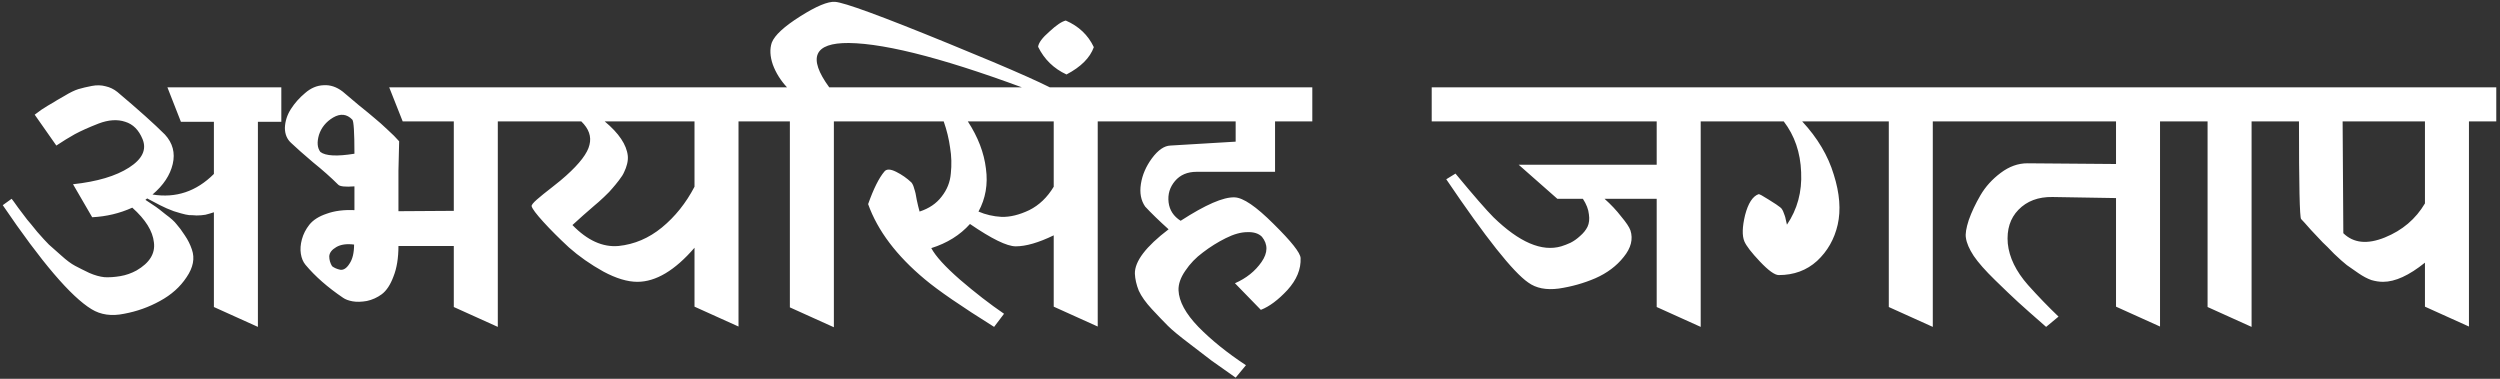 <svg width="627" height="95" viewBox="0 0 627 95" fill="none" xmlns="http://www.w3.org/2000/svg">
<rect x="0" y="0" width="627" height="95" fill="#333333" stroke="none"/>
<path d="M45.369 30.542L41.987 21.909H70.556V30.542H64.682V81.984L53.646 77V53.237C52.934 53.474 52.222 53.682 51.51 53.86C50.798 53.979 50.056 54.038 49.285 54.038C48.573 53.979 47.95 53.949 47.416 53.949C46.882 53.89 46.2 53.741 45.369 53.504C44.598 53.267 44.004 53.089 43.589 52.97C43.233 52.851 42.64 52.614 41.809 52.258C40.978 51.843 40.415 51.576 40.118 51.457C39.881 51.338 39.317 51.042 38.427 50.567C37.537 50.092 37.033 49.825 36.914 49.766L36.469 50.122C37.893 51.071 38.783 51.665 39.139 51.902C39.495 52.139 40.296 52.762 41.542 53.771C42.847 54.72 43.767 55.551 44.301 56.263C44.894 56.916 45.577 57.835 46.348 59.022C47.119 60.149 47.713 61.336 48.128 62.582C48.899 64.777 48.454 67.091 46.793 69.524C45.191 71.957 42.966 73.944 40.118 75.487C37.329 77.03 34.333 78.098 31.129 78.691C27.984 79.344 25.255 78.958 22.941 77.534C17.779 74.389 10.362 65.697 0.691 51.457L2.916 49.855C3.035 49.974 3.598 50.745 4.607 52.169C5.675 53.593 6.417 54.572 6.832 55.106C7.307 55.64 8.137 56.649 9.324 58.132C10.57 59.556 11.549 60.624 12.261 61.336C13.032 61.989 14.071 62.908 15.376 64.095C16.681 65.282 17.838 66.142 18.847 66.676C19.856 67.21 21.042 67.803 22.407 68.456C23.772 69.049 25.047 69.405 26.234 69.524C27.421 69.583 28.726 69.494 30.15 69.257C31.574 69.02 32.939 68.545 34.244 67.833C37.507 65.934 38.961 63.591 38.605 60.802C38.308 57.954 36.499 55.047 33.176 52.08C30.031 53.504 26.679 54.305 23.119 54.483L18.313 46.206C24.365 45.553 29.052 44.159 32.375 42.023C35.698 39.887 36.825 37.514 35.757 34.903C34.808 32.589 33.354 31.135 31.396 30.542C29.438 29.889 27.213 30.038 24.721 30.987C22.288 31.936 20.301 32.826 18.758 33.657C17.275 34.488 15.732 35.437 14.13 36.505L8.701 28.762L10.392 27.516C11.579 26.745 12.498 26.181 13.151 25.825C13.804 25.41 14.812 24.816 16.177 24.045C17.542 23.214 18.699 22.651 19.648 22.354C20.657 22.057 21.784 21.79 23.03 21.553C24.276 21.316 25.433 21.345 26.501 21.642C27.569 21.879 28.548 22.354 29.438 23.066C34.719 27.516 38.694 31.076 41.364 33.746C43.322 35.882 43.975 38.344 43.322 41.133C42.669 43.922 40.978 46.473 38.249 48.787C44.123 49.736 49.255 48.016 53.646 43.625V30.542H45.369ZM113.813 77V61.692H99.93C99.93 64.718 99.514 67.269 98.683 69.346C97.912 71.423 96.933 72.906 95.746 73.796C94.619 74.627 93.373 75.19 92.008 75.487C90.644 75.724 89.457 75.754 88.448 75.576C87.44 75.398 86.639 75.101 86.046 74.686C82.189 72.075 79.044 69.316 76.612 66.409C76.018 65.697 75.632 64.777 75.454 63.65C75.276 62.523 75.365 61.306 75.722 60.001C76.078 58.696 76.701 57.479 77.591 56.352C78.54 55.165 79.993 54.246 81.951 53.593C83.909 52.881 86.224 52.584 88.894 52.703V46.74C86.579 46.918 85.215 46.77 84.799 46.295C83.019 44.515 80.913 42.646 78.481 40.688C76.107 38.671 74.297 37.069 73.052 35.882C71.984 34.933 71.45 33.657 71.45 32.055C71.509 30.394 72.013 28.821 72.963 27.338C73.912 25.855 75.099 24.52 76.522 23.333C77.947 22.087 79.489 21.434 81.15 21.375C82.812 21.256 84.414 21.79 85.957 22.977C86.847 23.748 88.181 24.876 89.962 26.359C91.742 27.783 93.076 28.881 93.966 29.652C94.916 30.423 95.984 31.373 97.171 32.5C98.357 33.568 99.336 34.547 100.107 35.437L99.93 42.824V52.97L113.813 52.881V30.453H100.997L97.615 21.909H131.524V30.453H124.849V81.984L113.813 77ZM88.894 38.552C88.894 33.212 88.716 30.364 88.359 30.008C86.995 28.584 85.393 28.406 83.553 29.474C81.773 30.542 80.587 31.996 79.993 33.835C79.46 35.674 79.578 37.098 80.35 38.107C81.655 39.116 84.503 39.264 88.894 38.552ZM88.805 61.336C86.965 61.099 85.482 61.306 84.355 61.959C83.227 62.612 82.634 63.383 82.575 64.273C82.575 65.163 82.812 65.994 83.287 66.765C83.82 67.18 84.503 67.477 85.334 67.655C86.164 67.774 86.936 67.269 87.647 66.142C88.419 65.015 88.805 63.413 88.805 61.336ZM174.183 76.911V62.137C169.259 67.833 164.482 70.681 159.854 70.681C157.362 70.681 154.514 69.821 151.31 68.1C148.106 66.32 145.229 64.303 142.677 62.048C140.185 59.734 138.049 57.598 136.269 55.64C134.489 53.682 133.51 52.377 133.332 51.724C133.273 51.427 133.718 50.864 134.667 50.033C135.617 49.202 136.863 48.194 138.405 47.007C140.007 45.761 141.194 44.782 141.965 44.07C145.407 40.985 147.365 38.404 147.839 36.327C148.373 34.25 147.691 32.292 145.792 30.453H130.573V21.909H191.983V30.453H185.219V81.895L174.183 76.911ZM143.567 56.441C147.305 60.298 151.162 62.048 155.137 61.692C159.113 61.277 162.732 59.734 165.995 57.064C169.318 54.335 172.047 50.923 174.183 46.829V30.453H151.666C155.226 33.42 157.155 36.297 157.451 39.086C157.511 39.739 157.451 40.421 157.273 41.133C157.095 41.845 156.858 42.498 156.561 43.091C156.324 43.684 155.879 44.396 155.226 45.227C154.633 45.998 154.099 46.651 153.624 47.185C153.209 47.719 152.497 48.461 151.488 49.41C150.48 50.359 149.679 51.071 149.085 51.546C148.551 52.021 147.632 52.822 146.326 53.949C145.08 55.076 144.161 55.907 143.567 56.441ZM191.335 30.453V21.909H197.387C195.785 20.188 194.598 18.29 193.827 16.213C193.115 14.136 193.026 12.297 193.56 10.695C194.272 8.856 196.645 6.66 200.68 4.109C204.714 1.558 207.622 0.341 209.402 0.46C211.656 0.579 221.12 4.05 237.793 10.873C254.525 17.696 264.018 21.939 266.273 23.6L260.577 23.511C238.564 15.145 222.663 10.903 212.873 10.784C204.151 10.725 202.519 14.433 207.978 21.909H215.988V30.453H209.135V82.073L198.099 77.089V30.453H191.335ZM264.273 76.911V59.022C260.476 60.861 257.301 61.781 254.75 61.781C252.555 61.781 248.728 59.912 243.269 56.174C240.777 58.963 237.543 60.98 233.568 62.226C234.636 64.243 237.039 66.884 240.777 70.147C244.574 73.41 248.253 76.258 251.813 78.691L249.321 81.984C241.074 76.822 235.289 72.847 231.966 70.058C224.846 64.125 220.099 57.835 217.726 51.19C219.091 47.333 220.455 44.604 221.82 43.002C222.354 42.349 223.333 42.379 224.757 43.091C226.181 43.803 227.457 44.693 228.584 45.761C228.881 46.117 229.118 46.651 229.296 47.363C229.533 48.016 229.741 48.935 229.919 50.122C230.156 51.249 230.394 52.228 230.631 53.059C233.004 52.288 234.844 51.042 236.149 49.321C237.514 47.6 238.285 45.672 238.463 43.536C238.7 41.341 238.641 39.175 238.285 37.039C237.988 34.844 237.454 32.648 236.683 30.453H215.323V21.909H280.115V30.453H275.309V81.895L264.273 76.911ZM242.735 30.453C245.286 34.369 246.799 38.315 247.274 42.29C247.808 46.206 247.185 49.796 245.405 53.059C247.185 53.83 249.113 54.275 251.19 54.394C253.326 54.453 255.64 53.89 258.132 52.703C260.624 51.457 262.671 49.499 264.273 46.829V30.453H242.735ZM267.477 18.679C264.273 17.196 261.9 14.882 260.357 11.737C260.476 10.728 261.425 9.453 263.205 7.91C264.926 6.308 266.29 5.388 267.299 5.151C270.562 6.575 272.906 8.8 274.33 11.826C273.381 14.496 271.096 16.78 267.477 18.679ZM278.397 30.453V21.909H329.127V30.453H319.782V43.091H300.113C297.799 43.091 295.99 43.862 294.684 45.405C293.379 46.948 292.845 48.728 293.082 50.745C293.32 52.703 294.328 54.246 296.108 55.373C302.338 51.338 306.848 49.38 309.636 49.499C311.772 49.558 315.036 51.783 319.426 56.174C323.876 60.565 326.131 63.413 326.19 64.718C326.309 67.507 325.211 70.177 322.897 72.728C320.583 75.22 318.358 76.881 316.222 77.712L309.725 71.037C312.573 69.791 314.798 68.011 316.4 65.697C318.002 63.383 318.032 61.277 316.489 59.378C315.659 58.547 314.442 58.162 312.84 58.221C311.238 58.221 309.429 58.725 307.411 59.734C305.394 60.743 303.495 61.929 301.715 63.294C299.935 64.599 298.452 66.142 297.265 67.922C296.079 69.643 295.515 71.274 295.574 72.817C295.693 75.606 297.354 78.661 300.558 81.984C303.822 85.307 307.797 88.511 312.484 91.596L309.903 94.711C306.818 92.516 304.801 91.092 303.851 90.439C302.961 89.786 301.181 88.422 298.511 86.345C295.841 84.328 293.972 82.785 292.904 81.717C291.836 80.649 290.501 79.255 288.899 77.534C287.357 75.873 286.259 74.33 285.606 72.906C285.013 71.423 284.687 69.999 284.627 68.634C284.568 65.549 287.386 61.84 293.082 57.509C290.709 55.373 288.751 53.474 287.208 51.813C286.14 50.27 285.784 48.372 286.14 46.117C286.496 43.862 287.416 41.726 288.899 39.709C290.442 37.632 291.985 36.564 293.527 36.505L309.903 35.526V30.453H278.397ZM415.498 77V49.855H402.415C404.017 51.279 405.412 52.762 406.598 54.305C407.844 55.788 408.616 56.945 408.912 57.776C409.624 59.971 409.061 62.196 407.221 64.451C405.441 66.706 403.068 68.486 400.101 69.791C397.194 71.037 394.138 71.897 390.934 72.372C387.79 72.787 385.238 72.283 383.28 70.859C379.483 68.248 372.63 59.615 362.721 44.96L365.035 43.536C369.604 49.054 372.778 52.703 374.558 54.483C381.026 60.772 386.692 63.205 391.557 61.781C392.329 61.544 393.1 61.247 393.871 60.891C394.702 60.476 395.503 59.912 396.274 59.2C397.105 58.488 397.728 57.717 398.143 56.886C398.559 55.996 398.677 54.958 398.499 53.771C398.381 52.525 397.876 51.22 396.986 49.855H390.578L380.877 41.311H415.498V30.453H359.072V21.909H434.188V30.453H426.534V81.984L415.498 77ZM433.125 30.453V21.909H492.043V30.453H484.745V81.984L473.709 77V30.453H451.993C455.85 34.606 458.49 39.056 459.914 43.803C461.398 48.49 461.724 52.673 460.893 56.352C460.063 59.971 458.342 62.997 455.731 65.43C453.121 67.803 449.917 68.99 446.119 68.99C445.111 68.99 443.538 67.863 441.402 65.608C439.266 63.353 437.961 61.662 437.486 60.535C436.893 59.111 436.952 56.916 437.664 53.949C438.436 50.982 439.563 49.232 441.046 48.698C441.224 48.639 442.055 49.084 443.538 50.033C445.081 50.982 446.06 51.635 446.475 51.991C446.713 52.169 446.891 52.377 447.009 52.614C447.128 52.792 447.247 53.059 447.365 53.415C447.484 53.712 447.573 53.949 447.632 54.127C447.692 54.246 447.781 54.602 447.899 55.195C448.018 55.729 448.107 56.115 448.166 56.352C450.777 52.495 451.964 48.105 451.726 43.18C451.548 38.255 450.095 34.013 447.365 30.453H433.125ZM530.698 76.911V49.677L514.767 49.41C511.207 49.351 508.359 50.419 506.223 52.614C504.146 54.75 503.256 57.568 503.553 61.069C503.909 64.57 505.6 68.041 508.626 71.482C511.177 74.33 513.728 76.97 516.28 79.403L513.165 81.984C509.901 79.136 507.558 77.059 506.134 75.754C504.71 74.449 502.781 72.609 500.349 70.236C497.916 67.863 496.136 65.845 495.009 64.184C493.881 62.463 493.229 60.95 493.051 59.645C492.873 58.696 493.11 57.212 493.763 55.195C494.475 53.178 495.454 51.101 496.7 48.965C497.946 46.829 499.637 44.96 501.773 43.358C503.909 41.756 506.134 40.955 508.448 40.955L530.698 41.133V30.453H487.622V21.909H548.587V30.453H541.734V81.895L530.698 76.911ZM546.896 30.453V21.909H571.549V30.453H564.696V81.984L553.66 77V30.453H546.896ZM570.975 30.453V21.909H626.066V30.453H619.213V81.895L608.177 76.911V65.875C604.202 69.079 600.701 70.681 597.675 70.681C596.726 70.681 595.747 70.533 594.738 70.236C593.73 69.88 592.662 69.316 591.534 68.545C590.407 67.774 589.428 67.091 588.597 66.498C587.767 65.845 586.699 64.896 585.393 63.65C584.147 62.345 583.198 61.395 582.545 60.802C581.952 60.149 580.973 59.111 579.608 57.687C578.303 56.204 577.472 55.284 577.116 54.928C576.76 54.572 576.582 46.414 576.582 30.453H570.975ZM587.707 58.488C590.259 60.98 593.73 61.336 598.12 59.556C602.511 57.776 605.863 54.928 608.177 51.012V30.453H587.529L587.707 58.488Z" fill="white"/>
</svg>
